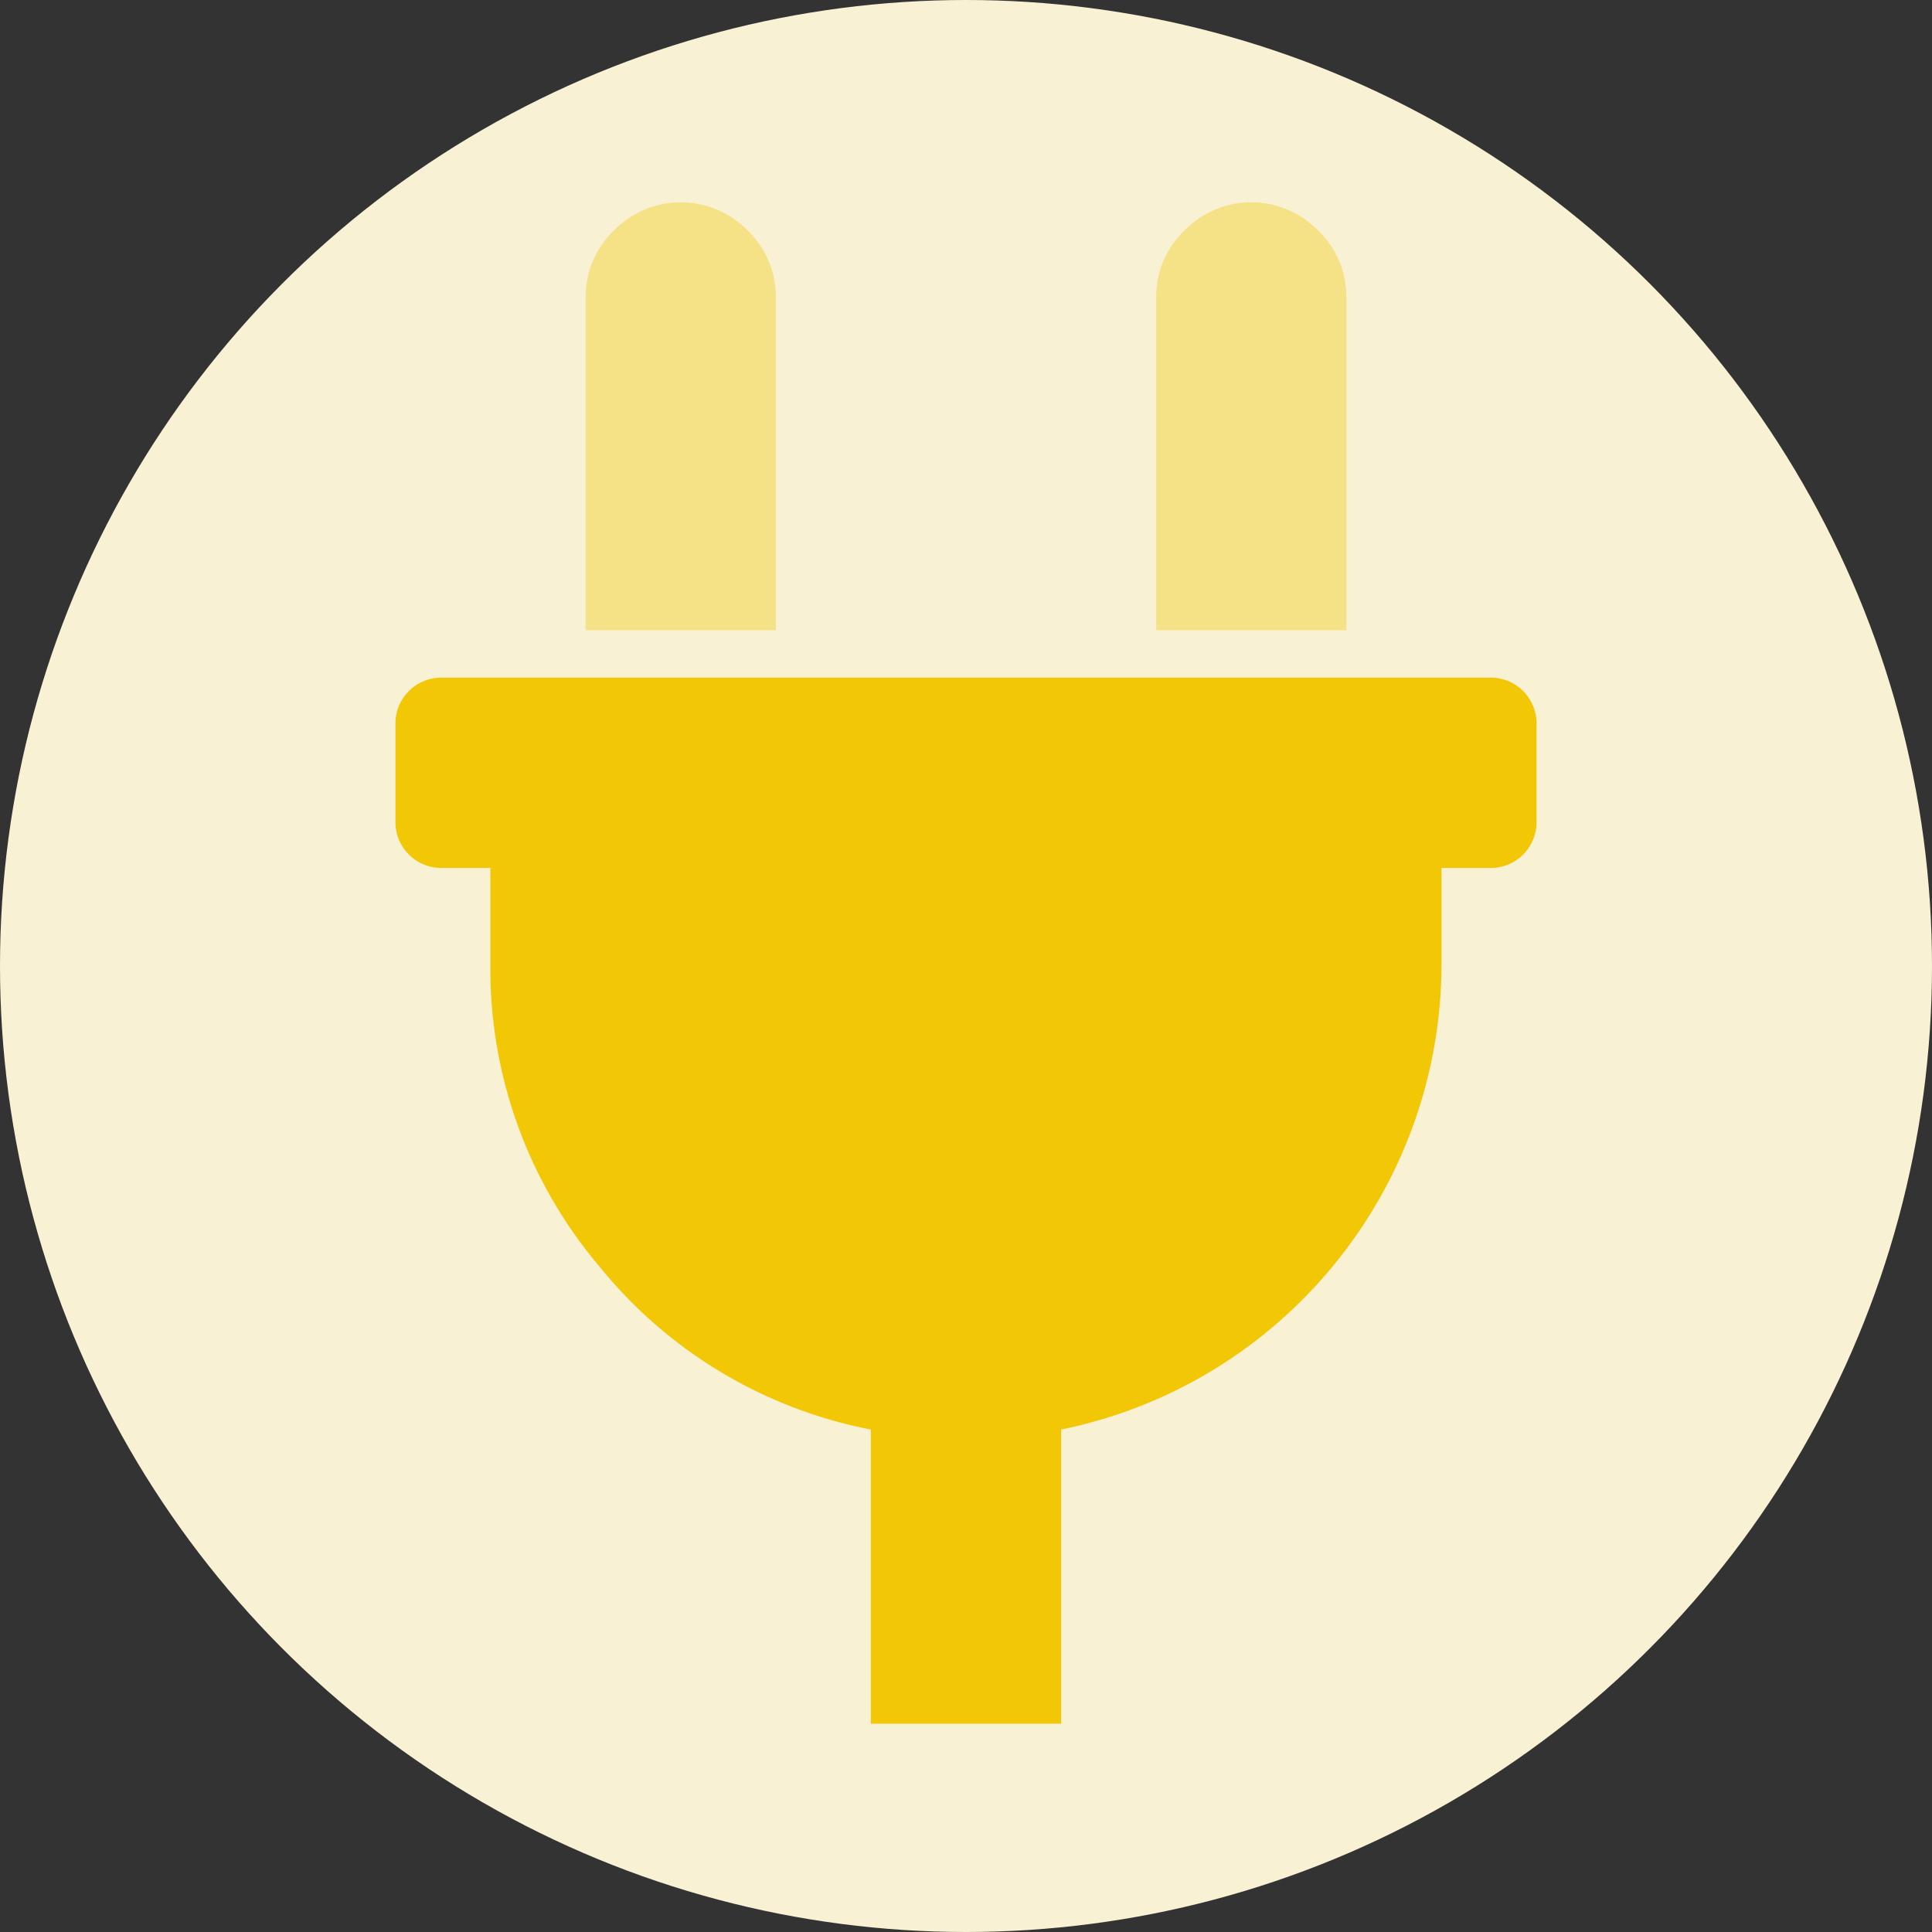 <?xml version="1.0" encoding="UTF-8"?>
<svg width="250px" height="250px" viewBox="0 0 250 250" version="1.1" xmlns="http://www.w3.org/2000/svg" xmlns:xlink="http://www.w3.org/1999/xlink">
    <rect x="0" y="0" width="250" height="250" fill="#333333" stroke="none"/>
    <!-- Generator: Sketch 48.2 (47327) - http://www.bohemiancoding.com/sketch -->
    <title>Images/Categories/Energy</title>
    <desc>Created with Sketch.</desc>
    <defs></defs>
    <g id="Library-Symbols" stroke="none" stroke-width="1" fill="none" fill-rule="evenodd">
        <g id="Images/Categories/Energy">
            <circle id="Oval-2" fill="#F8F1D4" cx="125" cy="125" r="125"></circle>
            <g id="energy" transform="translate(51, 26)">
                <path d="M141.672,61.688 C143.323,61.625 144.925,62.254 146.093,63.422 C147.261,64.591 147.89,66.193 147.828,67.844 L147.828,80.156 C147.89,81.807 147.261,83.409 146.093,84.578 C144.925,85.746 143.323,86.375 141.672,86.312 L135.531,86.312 L135.531,98.609 C135.573,127.879 114.99,153.127 86.312,158.984 L86.312,197.047 L61.688,197.047 L61.688,158.984 C47.835,156.303 35.376,148.809 26.516,137.828 C17.262,126.873 12.269,112.948 12.453,98.609 L12.453,86.312 L6.328,86.312 C4.677,86.375 3.075,85.746 1.907,84.578 C0.739,83.409 0.11,81.807 0.172,80.156 L0.172,67.844 C0.11,66.193 0.739,64.591 1.907,63.422 C3.075,62.254 4.677,61.625 6.328,61.688 L141.672,61.688 Z" id="Shape" fill="#F2C706" fill-rule="nonzero"></path>
                <path d="M49.391,55.547 L24.781,55.547 L24.781,12.469 C24.755,9.207 26.078,6.08 28.438,3.828 C30.709,1.492 33.828,0.174 37.086,0.174 C40.344,0.174 43.463,1.492 45.734,3.828 C48.094,6.08 49.417,9.207 49.391,12.469 L49.391,55.547 Z" id="Path" fill="#F6E286"></path>
                <path d="M98.609,55.547 L123.219,55.547 L123.219,12.469 C123.245,9.207 121.922,6.08 119.562,3.828 C117.291,1.492 114.172,0.174 110.914,0.174 C107.656,0.174 104.537,1.492 102.266,3.828 C99.906,6.08 98.583,9.207 98.609,12.469 L98.609,55.547 Z" id="Path" fill="#F6E286"></path>
            </g>
        </g>
    </g>
</svg>